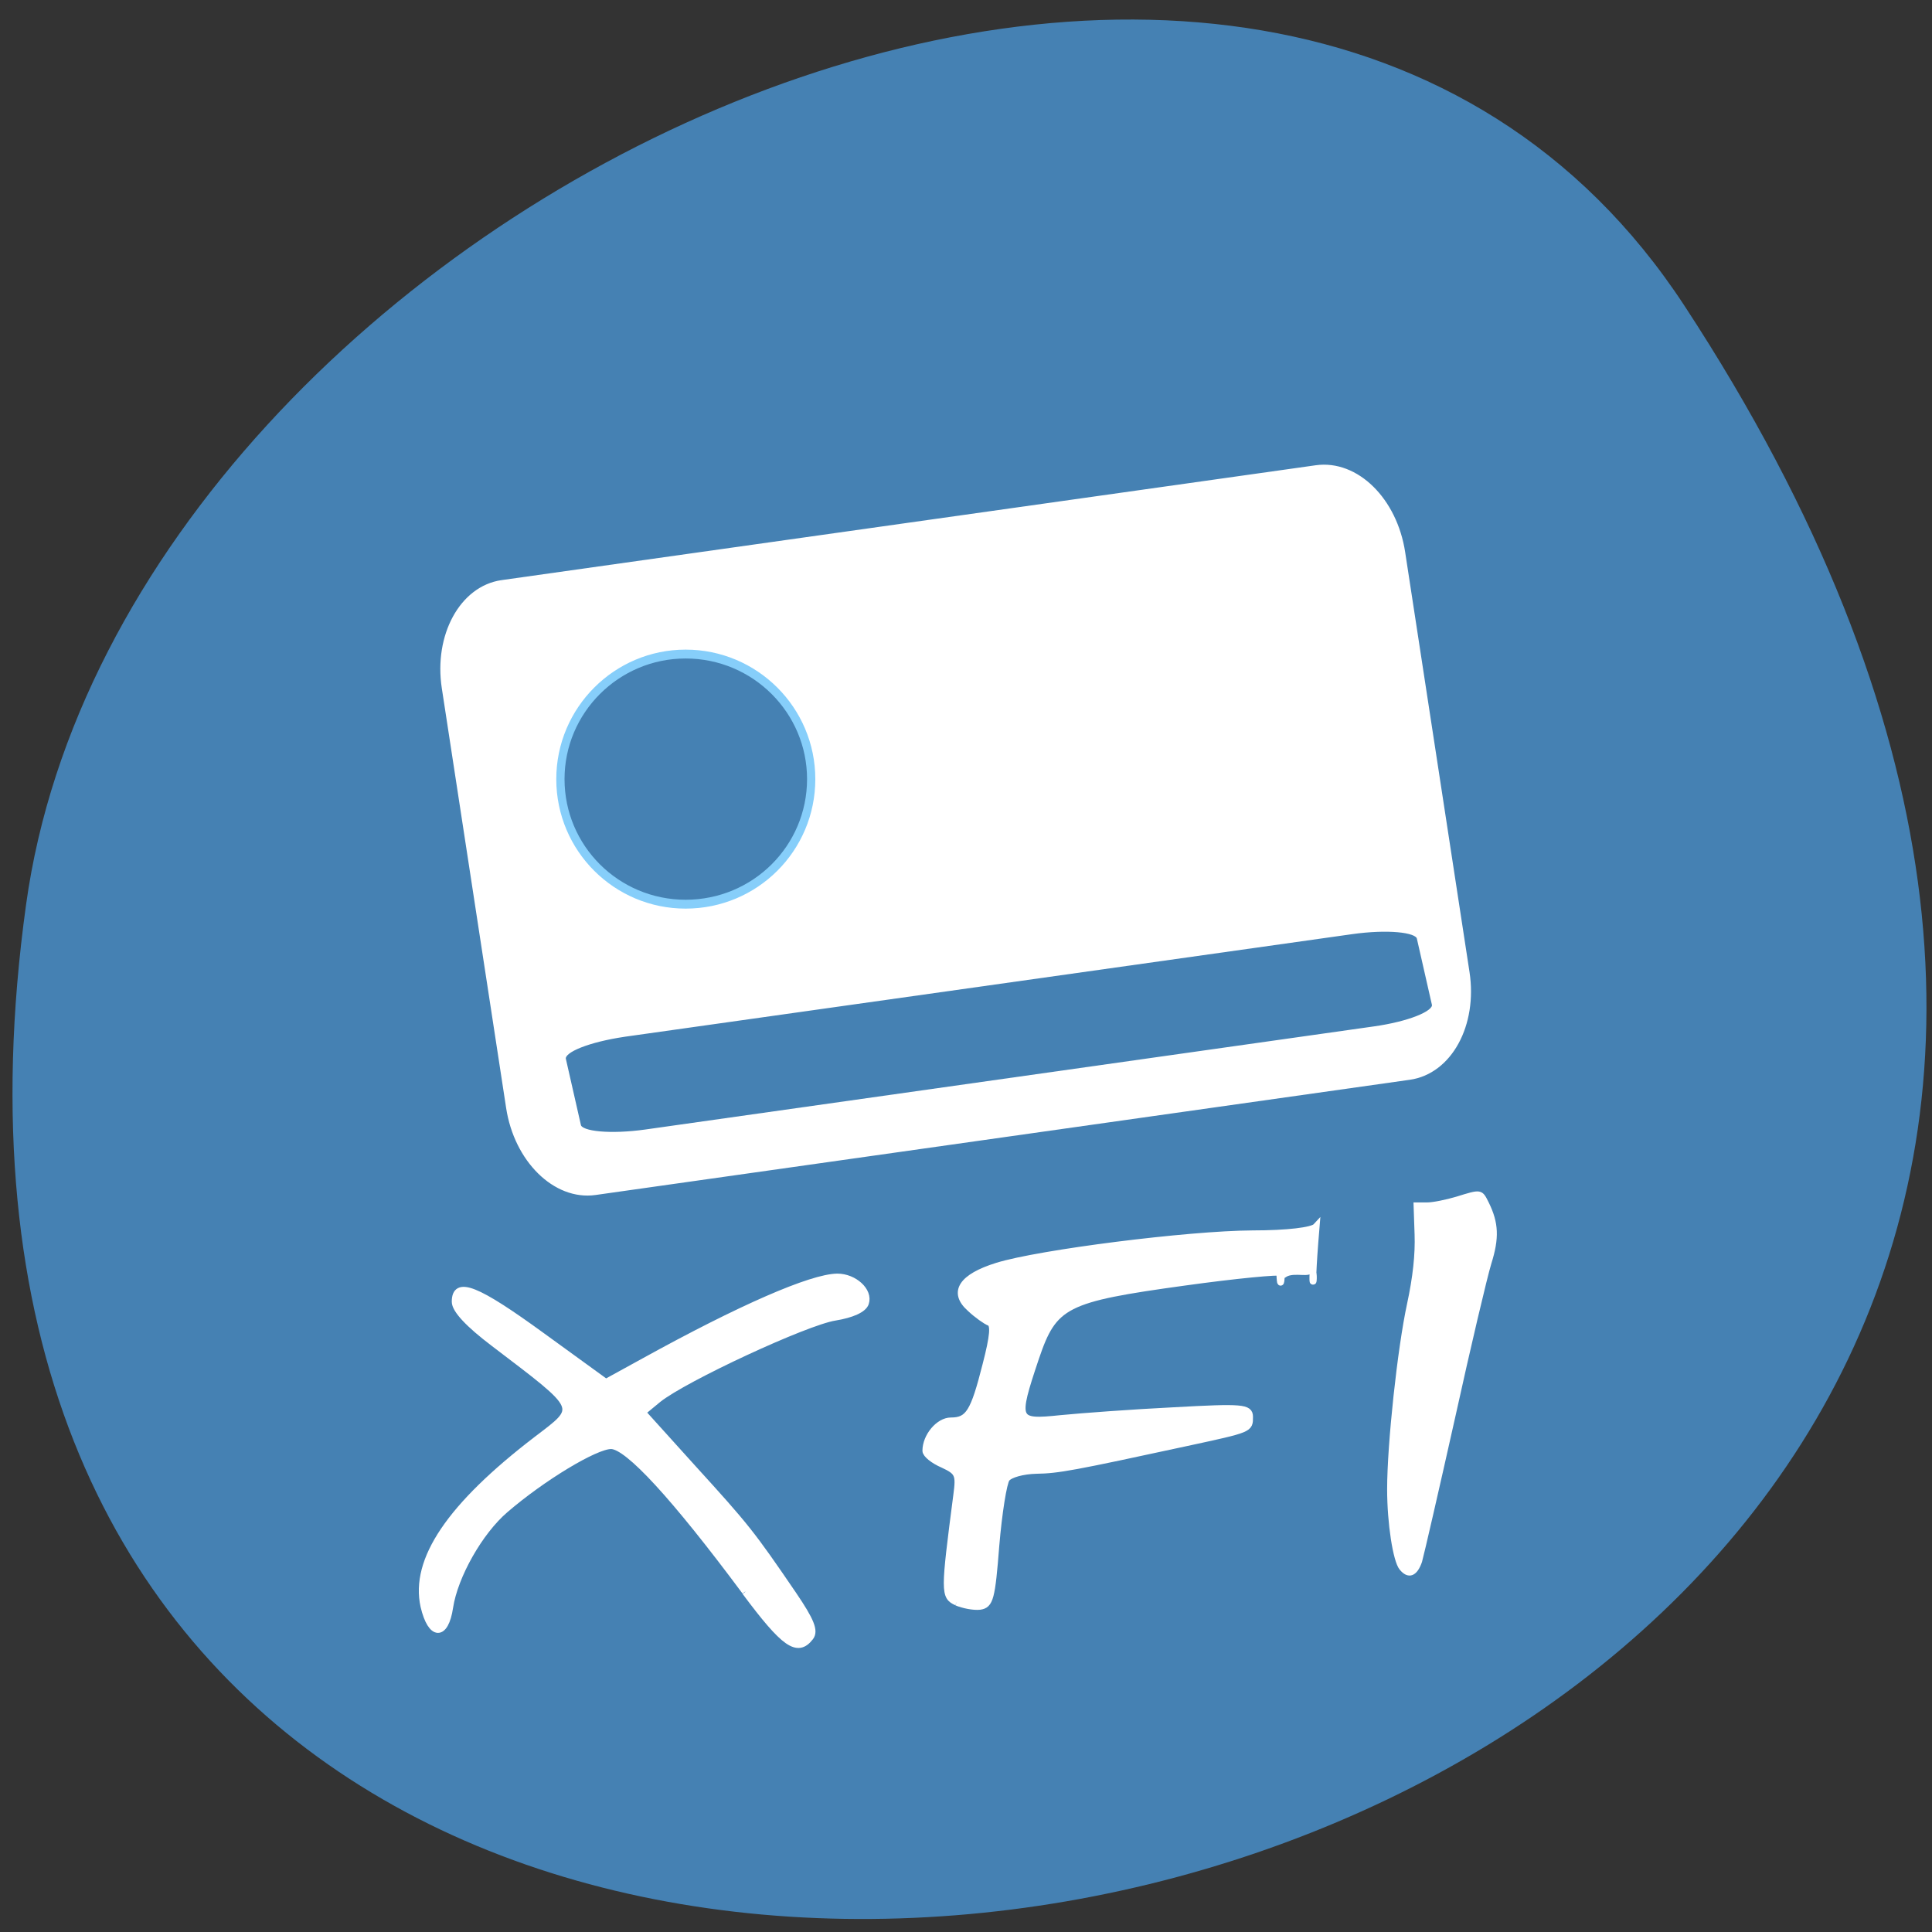 <svg xmlns="http://www.w3.org/2000/svg" viewBox="0 0 22 22"><rect x="0" y="0" width="22" height="22" fill="#333333" stroke="none"/><path d="m 19.18 3.48 c 12.477 19.04 -21.598 26.406 -18.883 6.82 c 1.105 -7.988 14.11 -14.11 18.883 -6.82" fill="#4581b3"/><g fill-rule="evenodd"><path d="m 54.14 85.92 l 109.07 0.01 c 5.233 0.004 9.431 5.564 9.423 12.506 l 0.017 56.24 c -0.001 6.898 -4.204 12.466 -9.437 12.462 l -109.08 0.035 c -5.188 0.003 -9.424 -5.609 -9.423 -12.506 l -0.017 -56.24 c 0.001 -6.898 4.256 -12.505 9.444 -12.507" transform="matrix(0.085 -0.012 0.013 0.085 0 0)" fill="#fff" stroke="#fff" stroke-width="1.119"/><path d="m 110.66 101.93 c 0 7.802 -6.797 14.1 -15.21 14.1 c -8.372 0 -15.169 -6.295 -15.169 -14.1 c 0 -7.763 6.797 -14.1 15.169 -14.1 c 8.413 0 15.21 6.334 15.21 14.1" transform="matrix(0.094 0 0 0.101 -1.165 -1.423)" fill="#4581b3" stroke="#86cefa"/><g stroke="#fff"><g fill="#fff" transform="scale(0.086)"><path d="m 98.68 210.73 c -9.364 -12.591 -15.545 -19.318 -17.773 -19.318 c -2.091 0 -9.09 4.227 -14 8.455 c -3.409 2.909 -6.727 8.773 -7.364 12.955 c -0.591 3.955 -2.455 3.909 -3.409 -0.136 c -1.364 -6.136 3.455 -13.273 14.909 -22.05 c 5.773 -4.409 6 -3.909 -5.636 -12.773 c -3.364 -2.545 -5.136 -4.455 -5.136 -5.5 c 0 -2.909 2.818 -1.773 11.5 4.545 l 8.455 6.136 l 5.05 -2.773 c 12.773 -7.05 22.14 -11.136 25.591 -11.182 c 2.227 0 4.273 1.864 3.727 3.455 c -0.273 0.818 -1.818 1.5 -4.045 1.864 c -3.818 0.591 -19.955 8.091 -23.409 10.864 l -2.091 1.727 l 6.773 7.5 c 6.909 7.591 7.682 8.545 13.227 16.682 c 2.318 3.409 2.864 4.773 2.227 5.591 c -1.682 2.182 -3.409 0.955 -8.591 -6" stroke-width="0.905"/><path d="m 126.68 212.14 c -1.682 -0.773 -1.682 -1.273 0 -14.182 c 0.364 -2.727 0.227 -3.091 -1.818 -4.045 c -1.273 -0.545 -2.273 -1.364 -2.273 -1.818 c 0 -1.909 1.727 -3.955 3.318 -3.955 c 2.364 0 3.045 -1.136 4.636 -7.409 c 1 -3.864 1.136 -5.409 0.455 -5.636 c -0.455 -0.182 -1.636 -1 -2.545 -1.864 c -2.409 -2.136 -1.091 -4.136 3.591 -5.591 c 5.591 -1.727 25.27 -4.227 33.818 -4.273 c 4.591 0 7.909 -0.409 8.409 -0.955 c -1.045 12.5 0.273 4.818 -0.864 5.818 c -0.409 0.409 -2.409 -0.273 -3.455 0.545 c -0.364 0.273 -0.409 -4.136 -0.591 -4.227 c -0.045 -0.045 0.136 8.364 0.318 3.955 c -0.227 -0.227 -6 0.318 -12.864 1.273 c -15.818 2.182 -17.273 2.909 -19.682 10 c -2.818 8.409 -2.727 8.682 3.318 8.05 c 2.773 -0.273 9.545 -0.773 15.05 -1.045 c 9 -0.5 9.955 -0.409 9.955 0.818 c 0 1.636 0.136 1.591 -8.273 3.409 c -15.14 3.273 -17.05 3.636 -20 3.682 c -1.727 0.045 -3.455 0.5 -3.909 1.091 c -0.409 0.545 -1.045 4.545 -1.409 8.864 c -0.545 7 -0.773 7.864 -2.136 8.05 c -0.818 0.091 -2.182 -0.182 -3.045 -0.545" stroke-width="0.9"/></g><path d="m 50.585 147.57 l 97.58 0.012 c 4.634 0.008 8.428 0.92 8.424 1.99 l 0.009 8.987 c -0.004 1.07 -3.783 1.976 -8.417 1.968 l -97.59 0.033 c -4.634 -0.008 -8.428 -0.92 -8.424 -1.99 l -0.009 -8.987 c 0.014 -1.115 3.783 -1.976 8.427 -2.01" transform="matrix(0.085 -0.012 0.019 0.084 0 0)" fill="#4581b3" stroke-width="0.422"/><path d="m 185.55 207.64 c -0.818 -1 -1.591 -5.955 -1.591 -10.455 c 0 -5.955 1.364 -18.636 2.636 -24.5 c 0.773 -3.591 1.091 -6.591 1 -9.227 l -0.136 -3.955 h 1.5 c 0.818 0 2.591 -0.364 3.955 -0.773 c 3.227 -1 3.136 -1 3.955 0.636 c 1.273 2.591 1.364 4.545 0.318 7.864 c -0.545 1.773 -2.727 11 -4.818 20.5 c -2.136 9.545 -4.091 18.05 -4.364 19 c -0.591 1.727 -1.5 2.091 -2.455 0.909" transform="scale(0.086)" fill="#fff" stroke-width="0.581"/></g></g></svg>